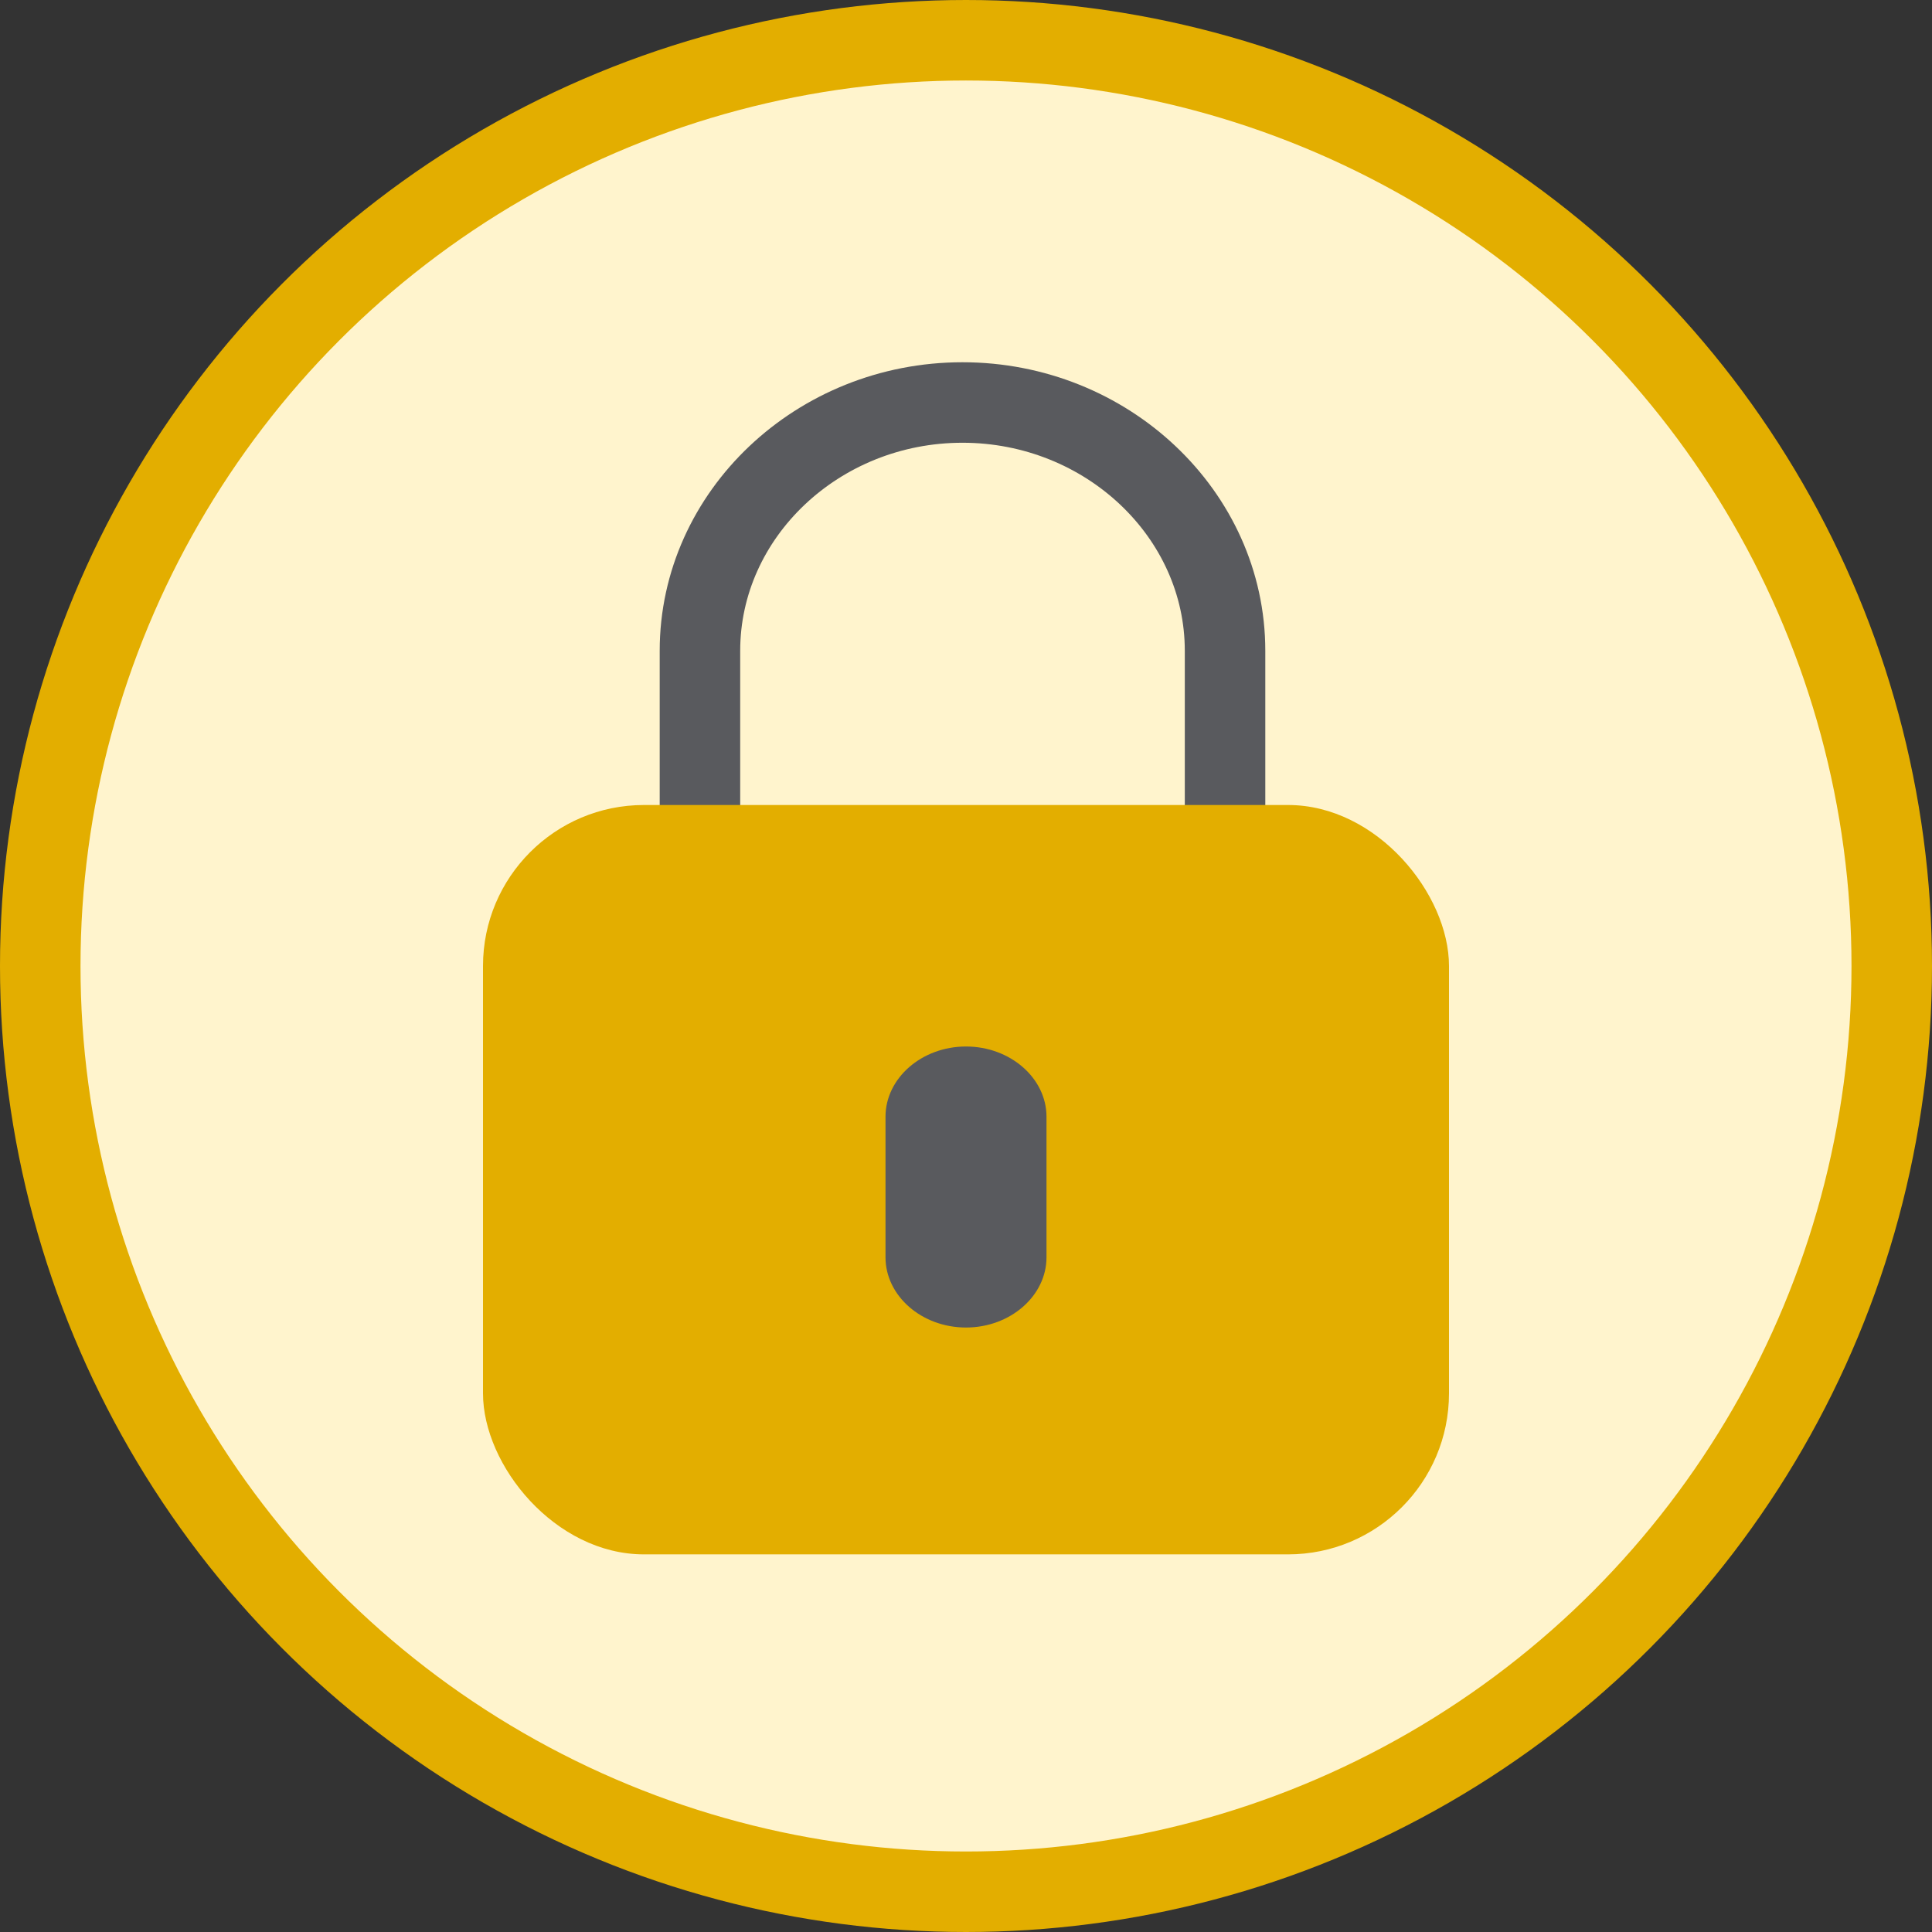 <?xml version="1.0" encoding="UTF-8"?>
<svg width="24px" height="24px" viewBox="0 0 24 24" version="1.1" xmlns="http://www.w3.org/2000/svg" xmlns:xlink="http://www.w3.org/1999/xlink">
    <rect x="0" y="0" width="24" height="24" fill="#333333" stroke="none"/>
    <title>763C9064-F14E-413D-BA64-1488E74B10EA</title>
    <g id="Desktop" stroke="none" stroke-width="1" fill="none" fill-rule="evenodd">
        <g id="D-13-ST-ExpandedNavigator" transform="translate(-16, -413)">
            <g id="Revise/Navigator">
                <g id="Templates/Revise/Components/ReviseNavigator/Elements/Path/Interactive" transform="translate(3, 60)">
                    <g id="Templates/Revise/Components/ReviseNavigator/Elements/PathIndicator/Start/White" transform="translate(0, 340)">
                        <g id="Status" transform="translate(13, 13)">
                            <g id="Group-2">
                                <g id="Group">
                                <circle id="Oval" stroke="#E3AE00" fill="#FFF4CD" cx="12" cy="12" r="11.5"></circle>
                                <g id="Group-3" transform="translate(6, 5)">
                                    <path d="M2.695,7.564 L2.695,3.084 C2.695,1.388 4.162,-3.43902684e-12 5.956,-3.43902684e-12 C7.75,-3.43902684e-12 9.218,1.388 9.218,3.084 L9.218,7.564 L2.695,7.564 Z" id="Path" stroke="#595A5E" stroke-linecap="round"></path>
                                    <rect id="Rectangle" fill="#E3AE00" fill-rule="nonzero" x="0" y="5" width="12" height="9.309" rx="2"></rect>
                                    <path d="M6,11.491 L6,11.491 C5.45,11.491 5,11.098 5,10.618 L5,8.873 C5,8.393 5.45,8 6,8 L6,8 C6.55,8 7,8.393 7,8.873 L7,10.618 C7,11.098 6.55,11.491 6,11.491 Z" id="Path" fill="#595A5E" fill-rule="nonzero"></path>
                                </g>
                                </g>
                            </g>
                        </g>
                    </g>
                </g>
            </g>
        </g>
    </g>
</svg>